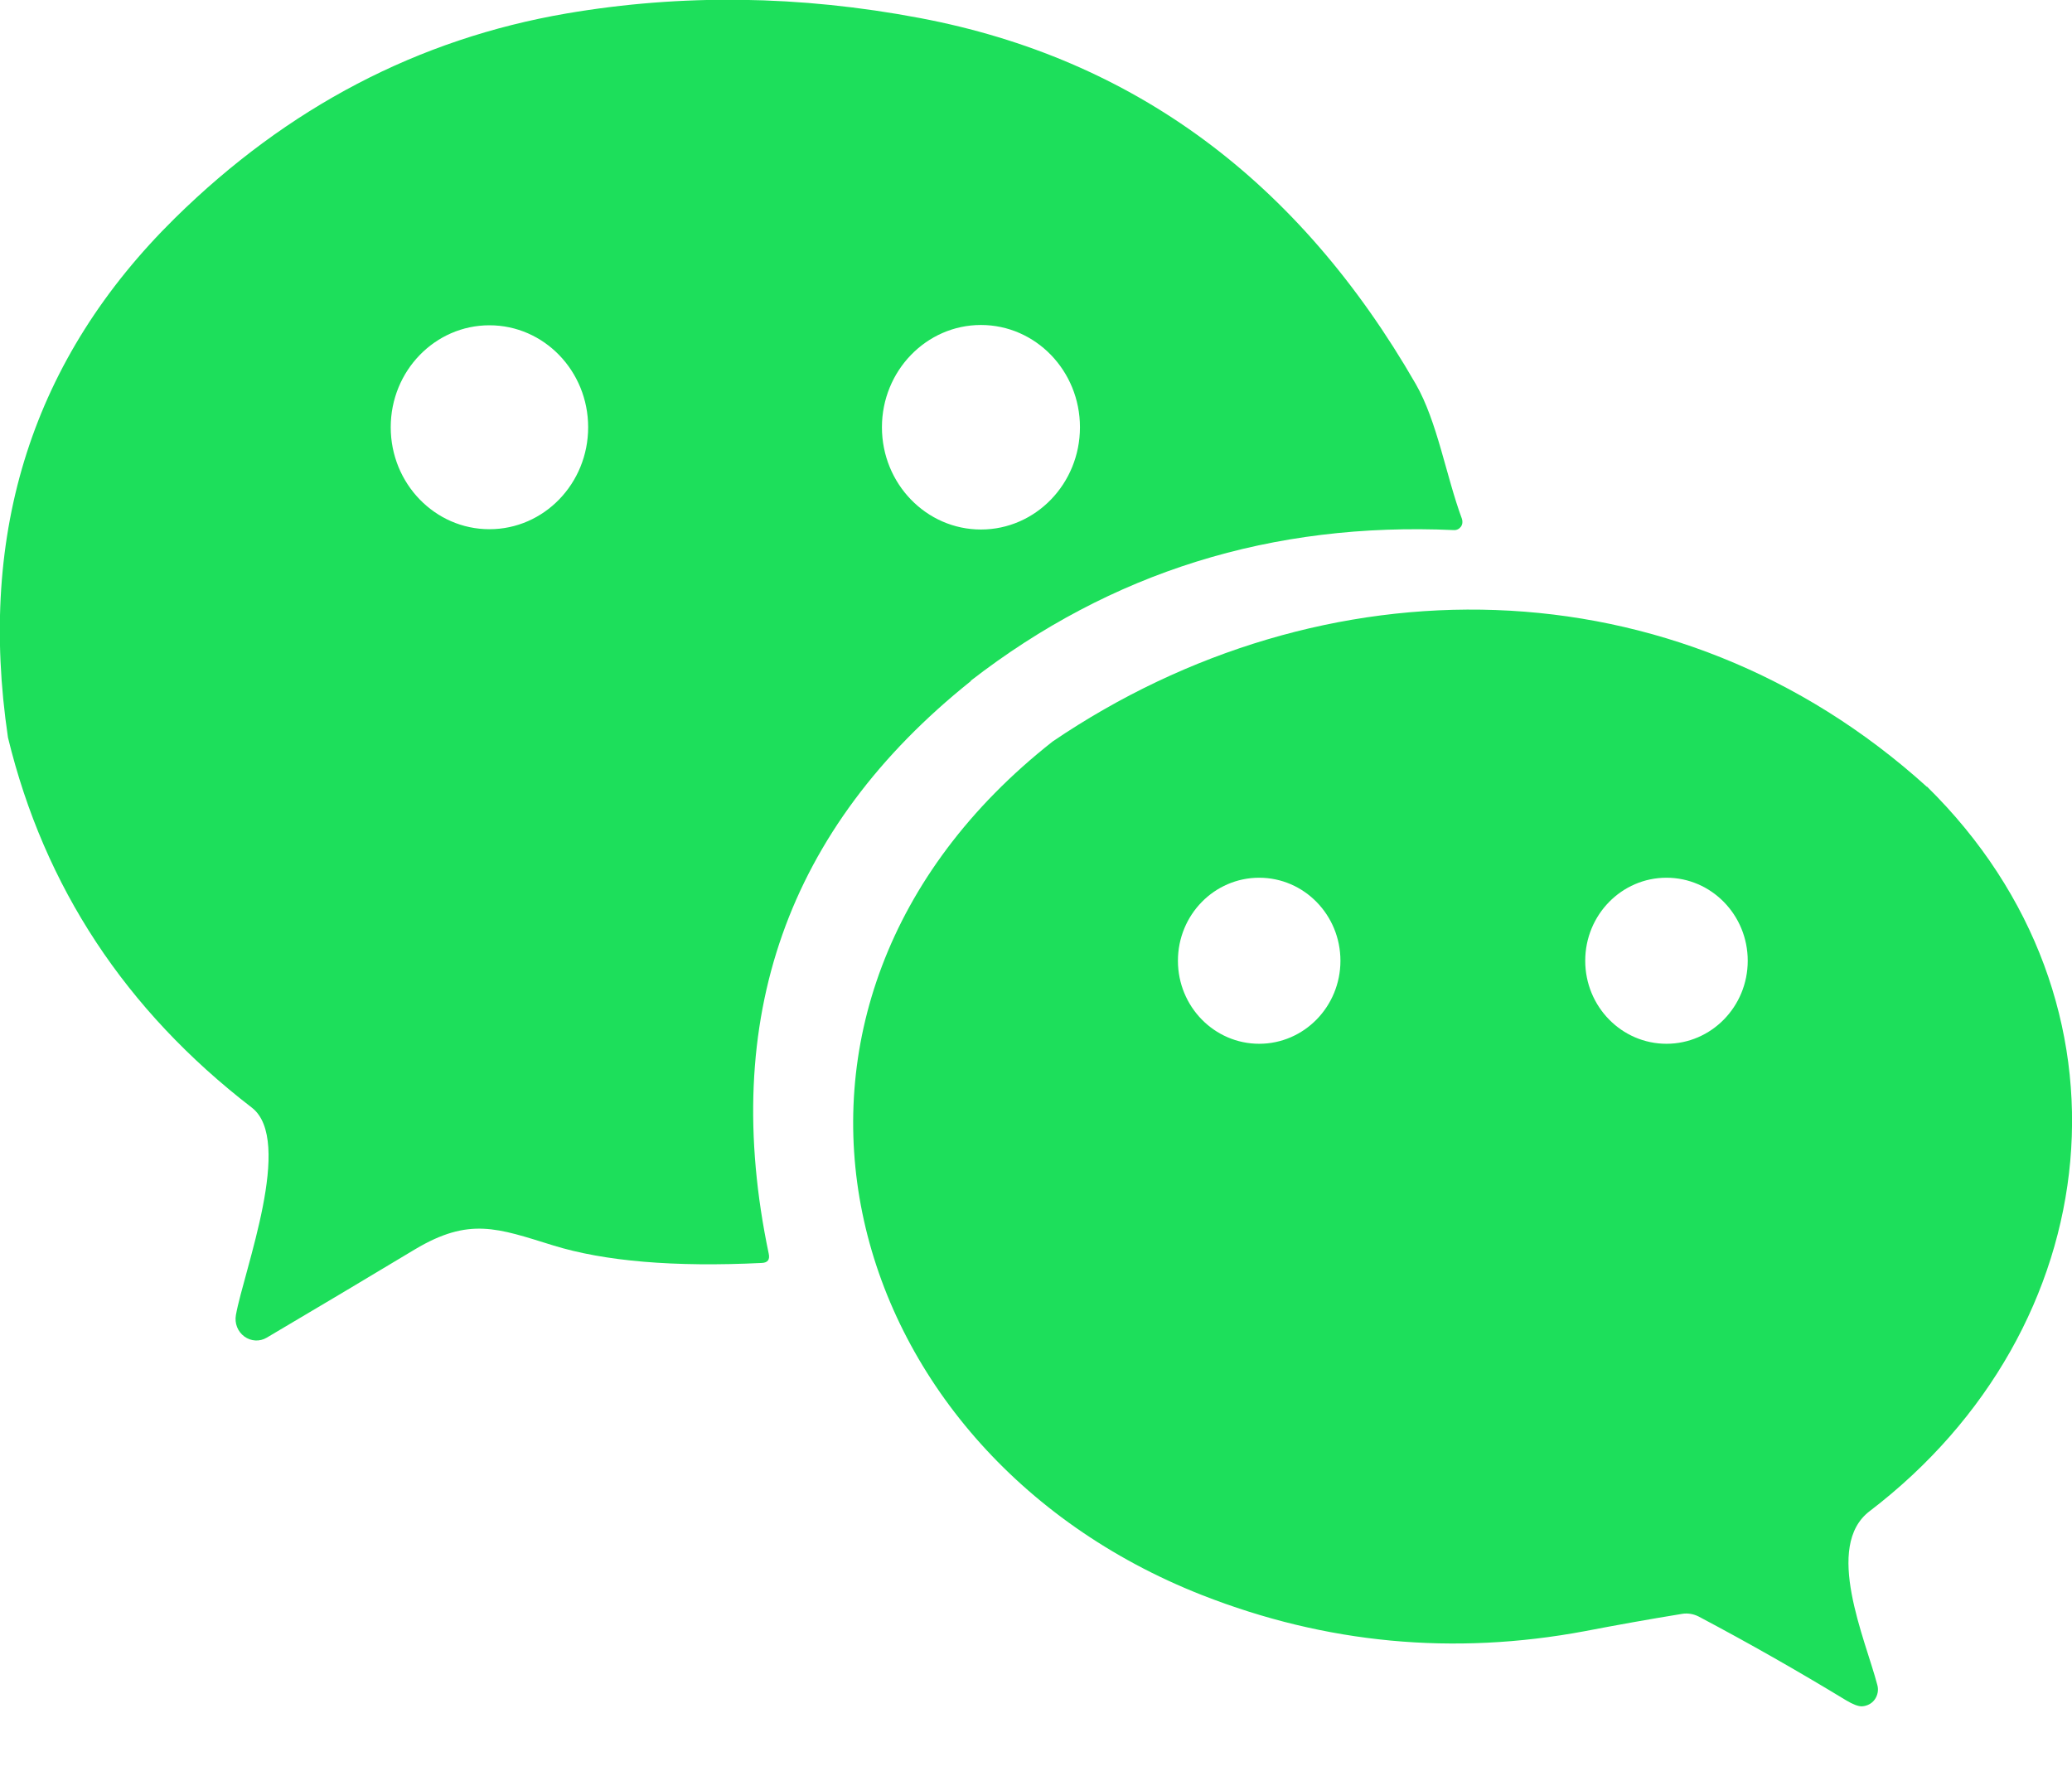 <svg fill="none" height="12" viewBox="0 0 14 12" width="14" xmlns="http://www.w3.org/2000/svg"><g fill="#1ddf5b"><path d="m6.56 4.602c-1.243.994-1.698 2.284-1.366 3.869.009.04-.006.061-.046.063-.593.029-1.064-.011-1.412-.119-.375-.116-.565-.192-.932.027-.326.196-.66.395-1.002.597-.047.028-.106.025-.151-.008s-.067-.089-.057-.145c.054-.301.394-1.182.107-1.402-.853-.657-1.402-1.491-1.647-2.5-.207-1.395.169-2.565 1.128-3.51.762-.75 1.644-1.211 2.646-1.383.779-.133 1.575-.123 2.388.031 1.443.273 2.559 1.098 3.35 2.473.146.254.205.623.312.911.006.018.004.038-.007.053-.011.015-.028.024-.047.023-1.228-.056-2.317.283-3.265 1.018zm-2.586-1.715c0-.38-.298-.689-.667-.689-.368 0-.667.308-.667.689 0 .38.298.689.667.689.368 0 .667-.308.667-.689zm3.323 0c0-.382-.3-.691-.669-.691s-.669.31-.669.691c0 .382.3.691.669.691s.669-.309.669-.691z"/><path d="m13.02 5.315c1.48 1.456 1.231 3.661-.387 4.896-.312.237-.03.862.052 1.176.009.033.002.069-.018.097s-.052.044-.086.046c-.025.001-.061-.013-.108-.041-.324-.197-.656-.386-.996-.566-.034-.017-.072-.024-.11-.018-.221.036-.44.075-.658.117-.888.166-1.75.085-2.588-.244-2.498-.983-3.284-3.977-1.008-5.768 1.816-1.232 4.2-1.238 5.907.307zm-3.963 1.177c0-.31-.246-.561-.549-.561s-.549.251-.549.561.246.561.549.561.549-.251.549-.561zm2.752 0c0-.31-.246-.561-.549-.561-.303 0-.549.251-.549.561s.246.561.549.561c.303 0 .549-.251.549-.561z"/></g></svg>